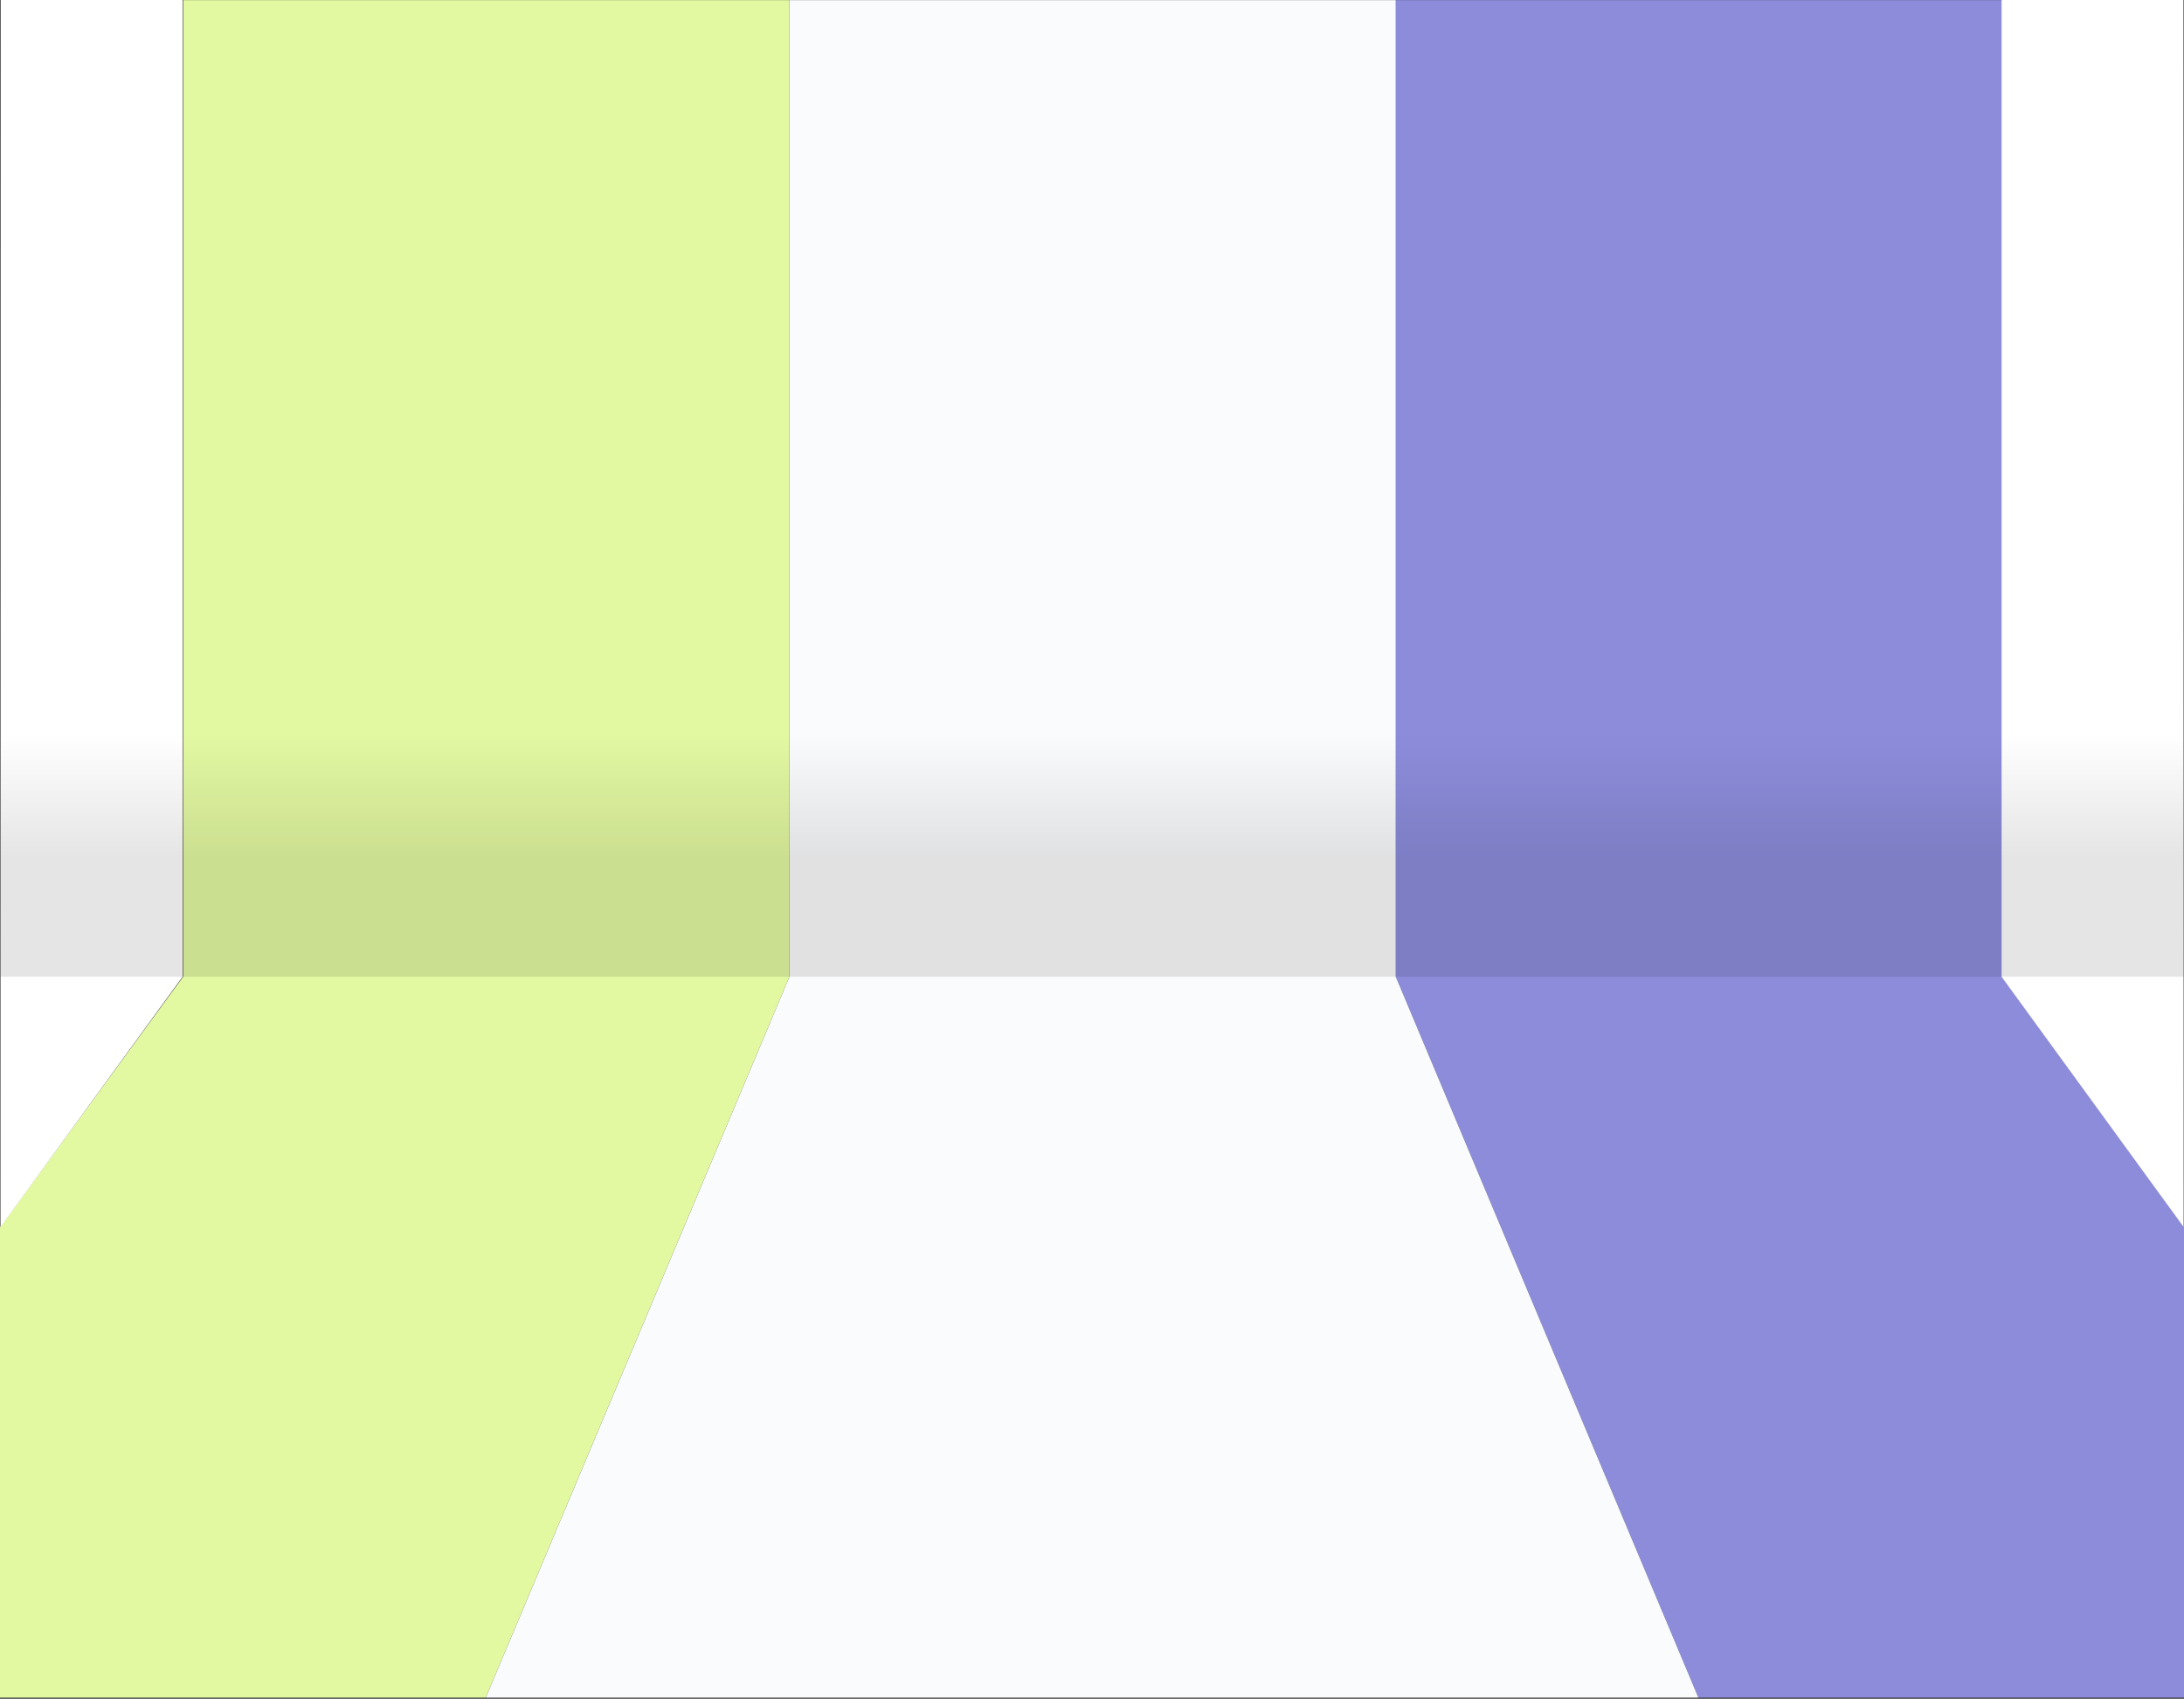 <svg width="1801" height="1401" viewBox="0 0 1801 1401" xmlns="http://www.w3.org/2000/svg">
  <rect x="0" y="0" width="1801" height="1401" fill="#333333" stroke="none"/>
  <title>bg_editor_1</title>
  <defs>
    <linearGradient x1="50%" y1="0%" x2="50%" y2="100%" id="a">
      <stop stop-opacity="0" offset="0%"/>
      <stop stop-opacity=".1" offset="50%"/>
      <stop stop-opacity=".1" offset="75%"/>
      <stop stop-opacity=".1" offset="100%"/>
    </linearGradient>
  </defs>
  <g fill="none" fill-rule="evenodd">
    <path d="M151 .08v805.434L0 1011.967v388.113h400.558L651 805.514V.08H151z" fill="#e2f8a1"/>
    <path d="M1151 .08v805.434l249.558 594.566H1801v-388.113l-150-206.453V.08h-500z" fill="#8c8cdb"/>
    <path d="M651 .08v805.434L400.56 1400.08h1000L1151 805.514V.08H651z" fill="#fafbfc"/>
    <path d="M.558.002L.404 1011.966l150.154-206.452V.002h-150zm1650 0v805.512l150.154 206.452L1800.558.002h-150z" fill="#ffffff"/>
    <path d="M.558 805.514h1800V605.36H.558v200.154z" fill="url(#a)"/>
  </g>
</svg>
